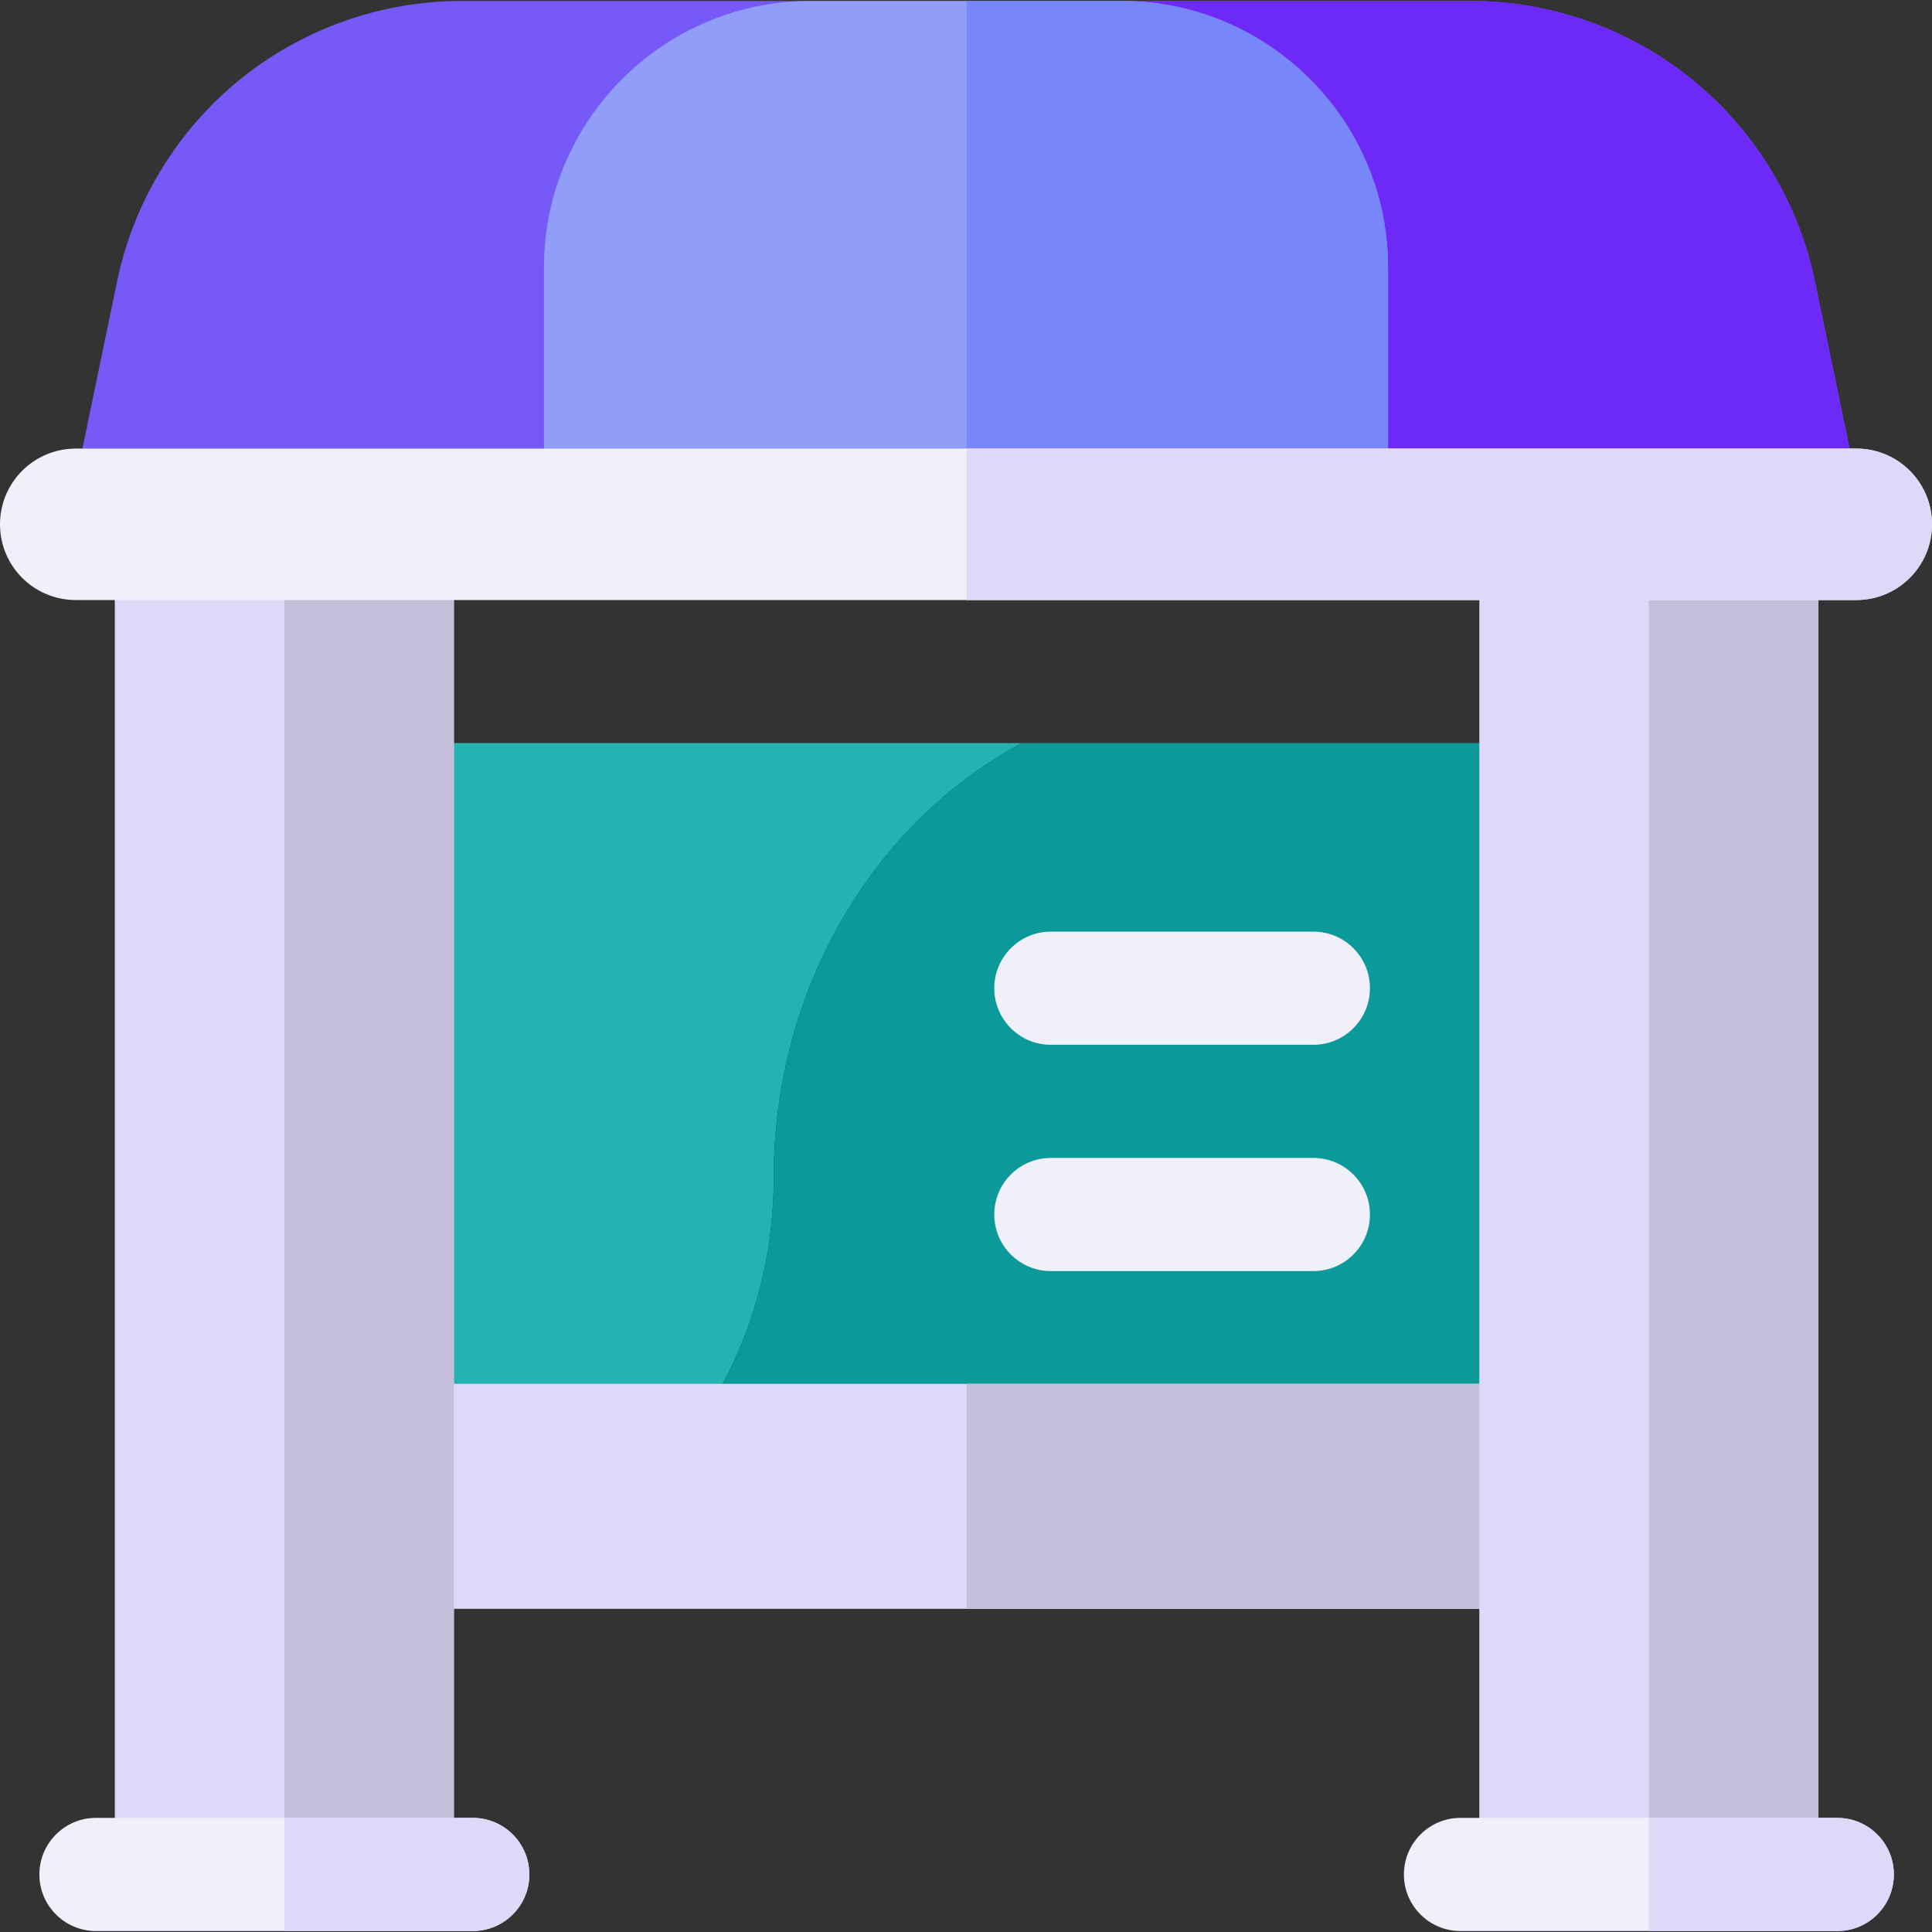 <svg id="Capa_1" enable-background="new 0 0 512.232 512.232" height="512" viewBox="0 0 512.232 512.232" width="512" xmlns="http://www.w3.org/2000/svg"><rect x="0" y="0" width="512.232" height="512.232" fill="#333333" stroke="none"/><g><g><g><g><g><path d="m205.135 312.351c0-50.706 26.85-94.533 65.813-115.346h-195.718c-8.284 0-15 6.716-15 15v179.891c0 8.284 6.716 15 15 15h78.485c30.622-18.173 51.42-53.696 51.42-94.545z" fill="#25b2b2"/><path d="m437.002 197.005h-166.054c-38.963 20.813-65.813 64.64-65.813 115.346 0 40.849-20.798 76.372-51.419 94.545h283.286c8.284 0 15-6.716 15-15v-179.891c0-8.284-6.716-15-15-15z" fill="#0b9999"/></g><g fill="#f0f0fa"><path d="m348.214 337.005h-69.601c-8.284 0-15-6.716-15-15s6.716-15 15-15h69.601c8.284 0 15 6.716 15 15s-6.716 15-15 15z"/><path d="m348.214 277.005h-69.601c-8.284 0-15-6.716-15-15s6.716-15 15-15h69.601c8.284 0 15 6.716 15 15s-6.716 15-15 15z"/></g></g><g><path d="m407.214 426.544h-301.869c-8.284 0-15-6.716-15-15v-29.648c0-8.284 6.716-15 15-15h301.869c8.284 0 15 6.716 15 15v29.648c0 8.284-6.716 15-15 15z" fill="#e0d8f8"/><path d="m407.051 366.896h-150.772v59.648h150.772c8.284 0 15-6.716 15-15v-29.648c0-8.284-6.716-15-15-15z" fill="#c5bfd9"/></g></g><g><g><g><path d="m467.116 501.977h-59.901c-8.284 0-15-6.716-15-15v-355.043c0-8.284 6.716-15 15-15h59.901c8.284 0 15 6.716 15 15v355.042c0 8.285-6.716 15.001-15 15.001z" fill="#e0d8f8"/><path d="m467.116 116.934h-29.951v385.042h29.951c8.284 0 15-6.716 15-15v-355.042c0-8.284-6.716-15-15-15z" fill="#c5bfd9"/></g><g><path d="m487.116 511.977h-99.901c-8.284 0-15-6.716-15-15s6.716-15 15-15h99.901c8.284 0 15 6.716 15 15s-6.716 15-15 15z" fill="#f0f0fa"/><path d="m487.116 481.977h-49.951v30h49.951c8.284 0 15-6.716 15-15s-6.716-15-15-15z" fill="#e0d8f8"/></g></g><g><g><path d="m105.345 501.977h-59.902c-8.284 0-15-6.716-15-15v-355.043c0-8.284 6.716-15 15-15h59.901c8.284 0 15 6.716 15 15v355.042c.001 8.285-6.715 15.001-14.999 15.001z" fill="#e0d8f8"/><path d="m105.345 116.934h-29.951v385.042h29.951c8.284 0 15-6.716 15-15v-355.042c0-8.284-6.716-15-15-15z" fill="#c5bfd9"/></g><g><path d="m125.345 511.977h-99.902c-8.284 0-15-6.716-15-15s6.716-15 15-15h99.901c8.284 0 15 6.716 15 15s-6.715 15-14.999 15z" fill="#f0f0fa"/><path d="m125.345 481.977h-49.951v30h49.951c8.284 0 15-6.716 15-15s-6.716-15-15-15z" fill="#e0d8f8"/></g></g></g></g><g><g><g><path d="m479.893 157.239h-447.553c-4.513 0-8.785-2.032-11.634-5.531s-3.97-8.096-3.054-12.514l13.403-64.638c4.34-20.929 15.859-39.885 32.436-53.377 16.577-13.493 37.478-20.923 58.852-20.923h267.547c21.374 0 42.275 7.431 58.852 20.923 16.576 13.492 28.096 32.449 32.435 53.377l13.403 64.638c.916 4.418-.205 9.015-3.054 12.514-2.848 3.499-7.121 5.531-11.633 5.531z" fill="#7659f7"/><path d="m494.58 139.194-13.403-64.638c-4.34-20.929-15.859-39.885-32.435-53.377-16.578-13.493-37.478-20.923-58.852-20.923h-133.61v156.983h223.613c4.513 0 8.785-2.032 11.634-5.531 2.848-3.5 3.969-8.096 3.053-12.514z" fill="#6d2af6"/></g><g><path d="m353.011 157.239h-193.79c-8.284 0-15-6.716-15-15v-71.352c0-38.946 31.685-70.632 70.633-70.632h82.525c38.946 0 70.632 31.686 70.632 70.632v71.352c0 8.284-6.716 15-15 15z" fill="#909ef9"/><path d="m297.379.256h-41.1v156.983h96.732c8.284 0 15-6.716 15-15v-71.352c0-38.946-31.685-70.631-70.632-70.631z" fill="#7786f8"/></g></g><g><path d="m492.156 159.087h-472.08c-11.088 0-20.076-8.989-20.076-20.076 0-11.088 8.988-20.076 20.076-20.076h472.08c11.088 0 20.076 8.988 20.076 20.076 0 11.087-8.988 20.076-20.076 20.076z" fill="#f0f0fa"/><path d="m492.156 118.934h-235.877v40.152h235.877c11.088 0 20.076-8.988 20.076-20.076s-8.988-20.076-20.076-20.076z" fill="#e0d8f8"/></g></g></g></svg>